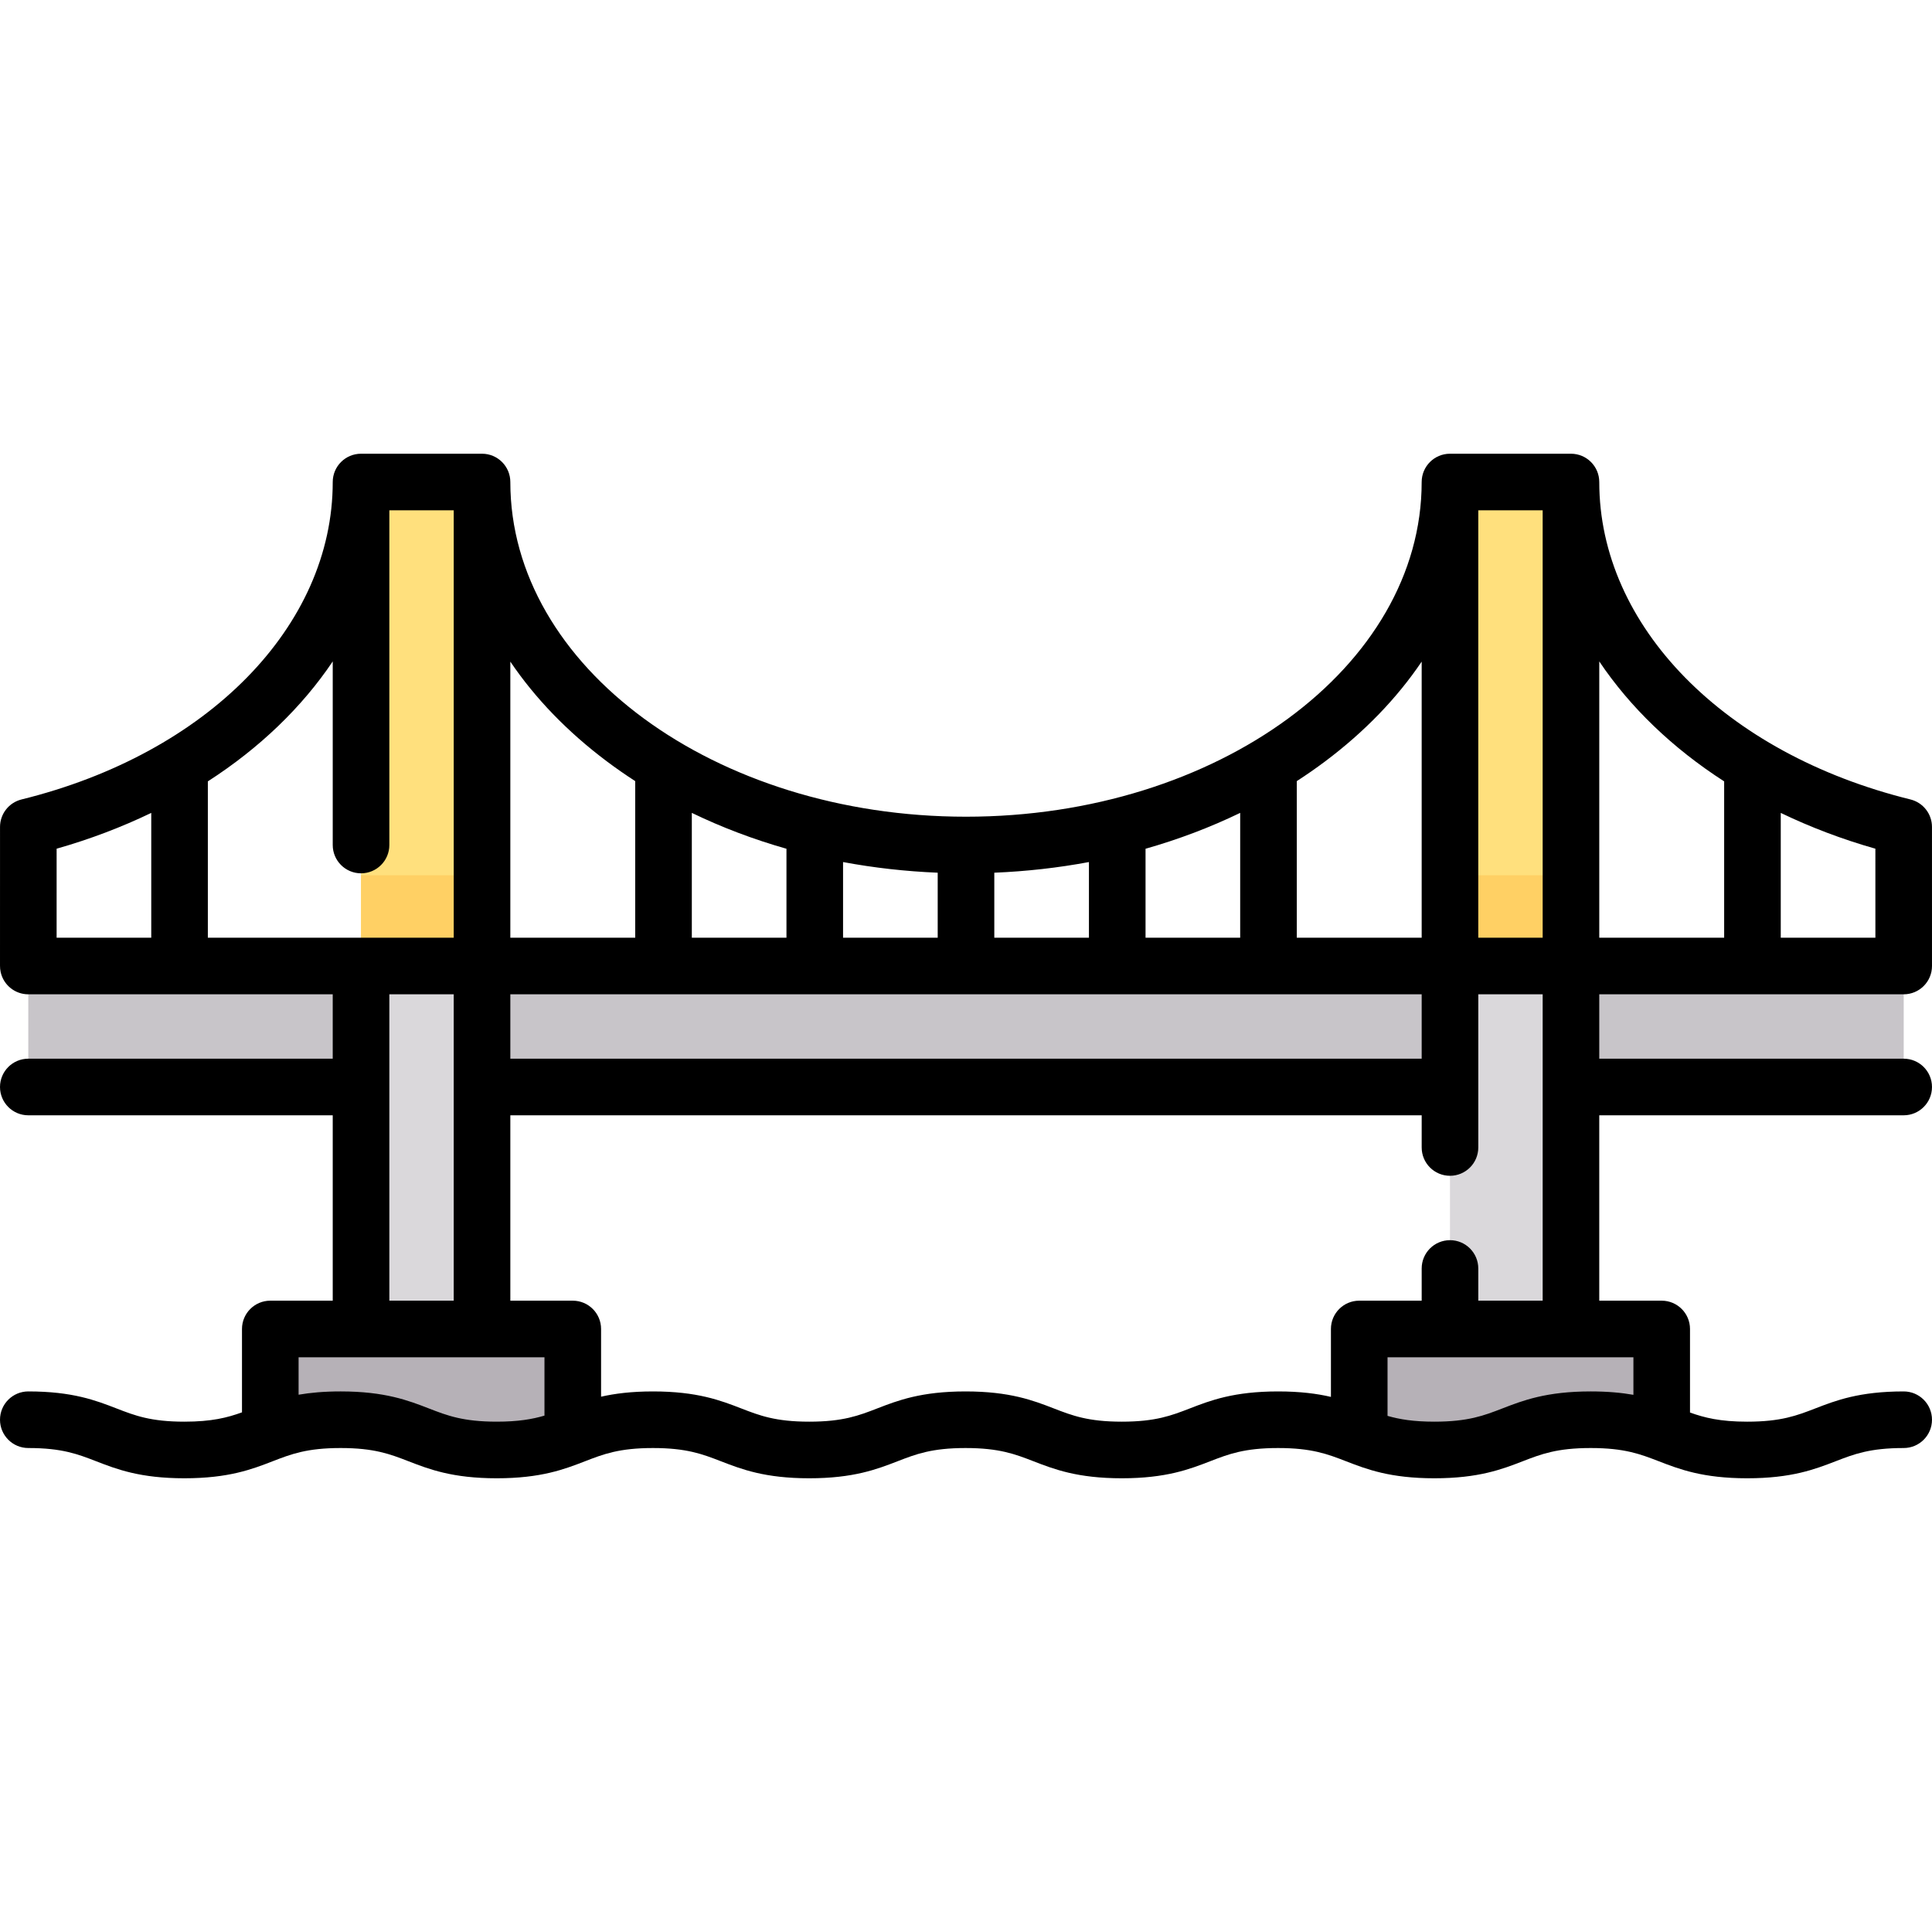 <svg id="Capa_1" enable-background="new 0 0 512.001 512.001" height="512" viewBox="0 0 512.001 512.001" width="512" xmlns="http://www.w3.org/2000/svg"><path d="m7.501 256h497v32.065h-497z" fill="#c8c5c9"/><path d="m71.63 352.194h80.161v28.056h-80.161z" fill="#b6b1b7"/><path d="m360.211 352.194h80.161v28.056h-80.161z" fill="#b6b1b7"/><path d="m95.678 127.742h32.065v128.258h-32.065z" fill="#ffe07d"/><path d="m95.678 256h32.065v96.194h-32.065z" fill="#dad8db"/><path d="m384.259 256h32.065v96.194h-32.065z" fill="#dad8db"/><path d="m95.678 231.952h32.065v24.048h-32.065z" fill="#ffd064"/><path d="m384.259 127.742h32.065v128.258h-32.065z" fill="#ffe07d"/><path d="m384.259 231.952h32.065v24.048h-32.065z" fill="#ffd064"/><path d="m504.494 263.501h.007c4.142 0 7.499-3.358 7.499-7.5v-.001l-.006-36.857c0-3.45-2.355-6.455-5.705-7.281-49.326-12.161-82.467-45.967-82.467-84.12 0-4.142-3.358-7.5-7.5-7.5h-32.064c-4.142 0-7.5 3.358-7.5 7.5 0 48.906-54.172 88.694-120.758 88.694s-120.758-39.788-120.758-88.694c0-4.142-3.358-7.5-7.5-7.5h-32.064c-4.142 0-7.5 3.358-7.5 7.5 0 38.153-33.141 71.959-82.467 84.12-3.35.826-5.704 3.831-5.705 7.281 0 0-.004 34.591-.006 36.736-.009.577.049 1.163.178 1.747.762 3.432 3.806 5.875 7.322 5.875h80.677v17.064h-80.676c-4.142 0-7.5 3.358-7.5 7.5s3.358 7.5 7.5 7.5h80.677v49.129h-16.548c-4.142 0-7.5 3.358-7.5 7.5v22.094c-3.887 1.404-8.014 2.47-15.266 2.47-8.938 0-13.124-1.623-17.971-3.501-5.46-2.116-11.648-4.515-23.392-4.515-4.142 0-7.5 3.358-7.5 7.5s3.358 7.5 7.5 7.5c8.938 0 13.124 1.623 17.971 3.501 5.46 2.116 11.648 4.515 23.392 4.515 11.752 0 17.945-2.398 23.41-4.514 4.853-1.879 9.043-3.502 17.993-3.502 8.942 0 13.13 1.623 17.979 3.501 5.461 2.116 11.651 4.515 23.398 4.515 11.751 0 17.944-2.398 23.408-4.514 4.852-1.879 9.042-3.502 17.99-3.502 8.953 0 13.146 1.623 18 3.502 5.466 2.116 11.661 4.514 23.416 4.514s17.95-2.398 23.415-4.514c4.854-1.879 9.047-3.502 18-3.502s13.146 1.623 18.001 3.502c5.466 2.116 11.661 4.514 23.416 4.514 11.757 0 17.954-2.398 23.42-4.514 4.856-1.879 9.05-3.502 18.007-3.502 8.95 0 13.141 1.623 17.994 3.502 5.464 2.116 11.658 4.514 23.411 4.514 11.76 0 17.958-2.398 23.426-4.513 4.858-1.879 9.054-3.503 18.014-3.503 8.968 0 13.168 1.624 18.03 3.503 5.471 2.115 11.672 4.513 23.439 4.513s17.968-2.397 23.439-4.513c4.862-1.88 9.062-3.503 18.03-3.503 4.142 0 7.5-3.358 7.5-7.5s-3.358-7.5-7.5-7.5c-11.767 0-17.968 2.397-23.439 4.513-4.862 1.88-9.062 3.503-18.03 3.503-7.182 0-11.305-1.042-15.16-2.423v-22.142c0-4.142-3.358-7.5-7.5-7.5h-16.548v-49.129h80.677c4.142 0 7.5-3.358 7.5-7.5s-3.358-7.5-7.5-7.5h-80.677v-17.064c15.302.001 80.462.001 80.671.001zm-7.494-15h-25.08v-33.073c7.807 3.76 16.184 6.96 25.076 9.486zm-40.08-41.43v41.429h-33.096v-73.216c8.16 12.144 19.386 22.963 33.096 31.787zm-48.096 41.43h-17.064v-113.259h17.064zm-32.065-73.164v73.164h-33.097v-41.496c2.582-1.669 5.095-3.416 7.531-5.243 10.46-7.845 19.034-16.758 25.566-26.425zm0 105.228h-241.516v-17.065h241.517v17.065zm-73.178-32.064v-23.571c8.755-2.489 17.154-5.672 25.081-9.51v33.081zm-15 0h-25.081v-17.225c8.533-.352 16.922-1.3 25.081-2.823zm-40.08 0h-25.081v-20.048c8.159 1.523 16.548 2.471 25.081 2.823zm-40.081 0h-25.08v-33.081c7.926 3.838 16.326 7.021 25.081 9.51v23.571zm-47.612-46.74c2.436 1.827 4.949 3.574 7.531 5.243v41.496h-33.097v-73.164c6.533 9.668 15.107 18.581 25.566 26.425zm-72.63-26.476v48.653c0 4.142 3.358 7.5 7.5 7.5s7.5-3.358 7.5-7.5v-88.695h17.064v113.257h-65.16v-41.43c13.71-8.824 24.935-19.643 33.096-31.785zm-73.172 49.629c8.893-2.527 17.27-5.727 25.077-9.487v33.073h-25.08zm88.172 38.586h17.064v81.194h-17.064zm10.487 109.757c-5.462-2.116-11.652-4.515-23.399-4.515-4.41 0-8.037.338-11.137.872v-9.92h65.162v15.459c-3.226.954-6.983 1.605-12.647 1.605-8.942 0-13.13-1.622-17.979-3.501zm319.207-3.614c-3.139-.55-6.817-.901-11.31-.901-11.76 0-17.958 2.398-23.426 4.513-4.858 1.879-9.054 3.503-18.014 3.503-5.527 0-9.238-.62-12.412-1.536v-15.529h65.162zm-24.048-24.949h-17.064v-8.533c0-4.142-3.358-7.5-7.5-7.5s-7.5 3.358-7.5 7.5v8.533h-16.55c-4.142 0-7.5 3.358-7.5 7.5v17.997c-3.687-.855-8.153-1.448-13.993-1.448-11.758 0-17.954 2.398-23.421 4.514-4.856 1.879-9.05 3.502-18.006 3.502-8.953 0-13.146-1.623-18.001-3.502-5.466-2.116-11.661-4.514-23.416-4.514s-17.95 2.398-23.416 4.514c-4.854 1.879-9.047 3.502-18 3.502s-13.146-1.623-18-3.502c-5.466-2.116-11.661-4.514-23.416-4.514-5.715 0-10.109.57-13.75 1.396v-17.944c0-4.142-3.358-7.5-7.5-7.5h-16.549v-49.129h241.517v8.53c0 4.142 3.358 7.5 7.5 7.5s7.5-3.358 7.5-7.5v-40.594h17.064v81.192z"/></svg>